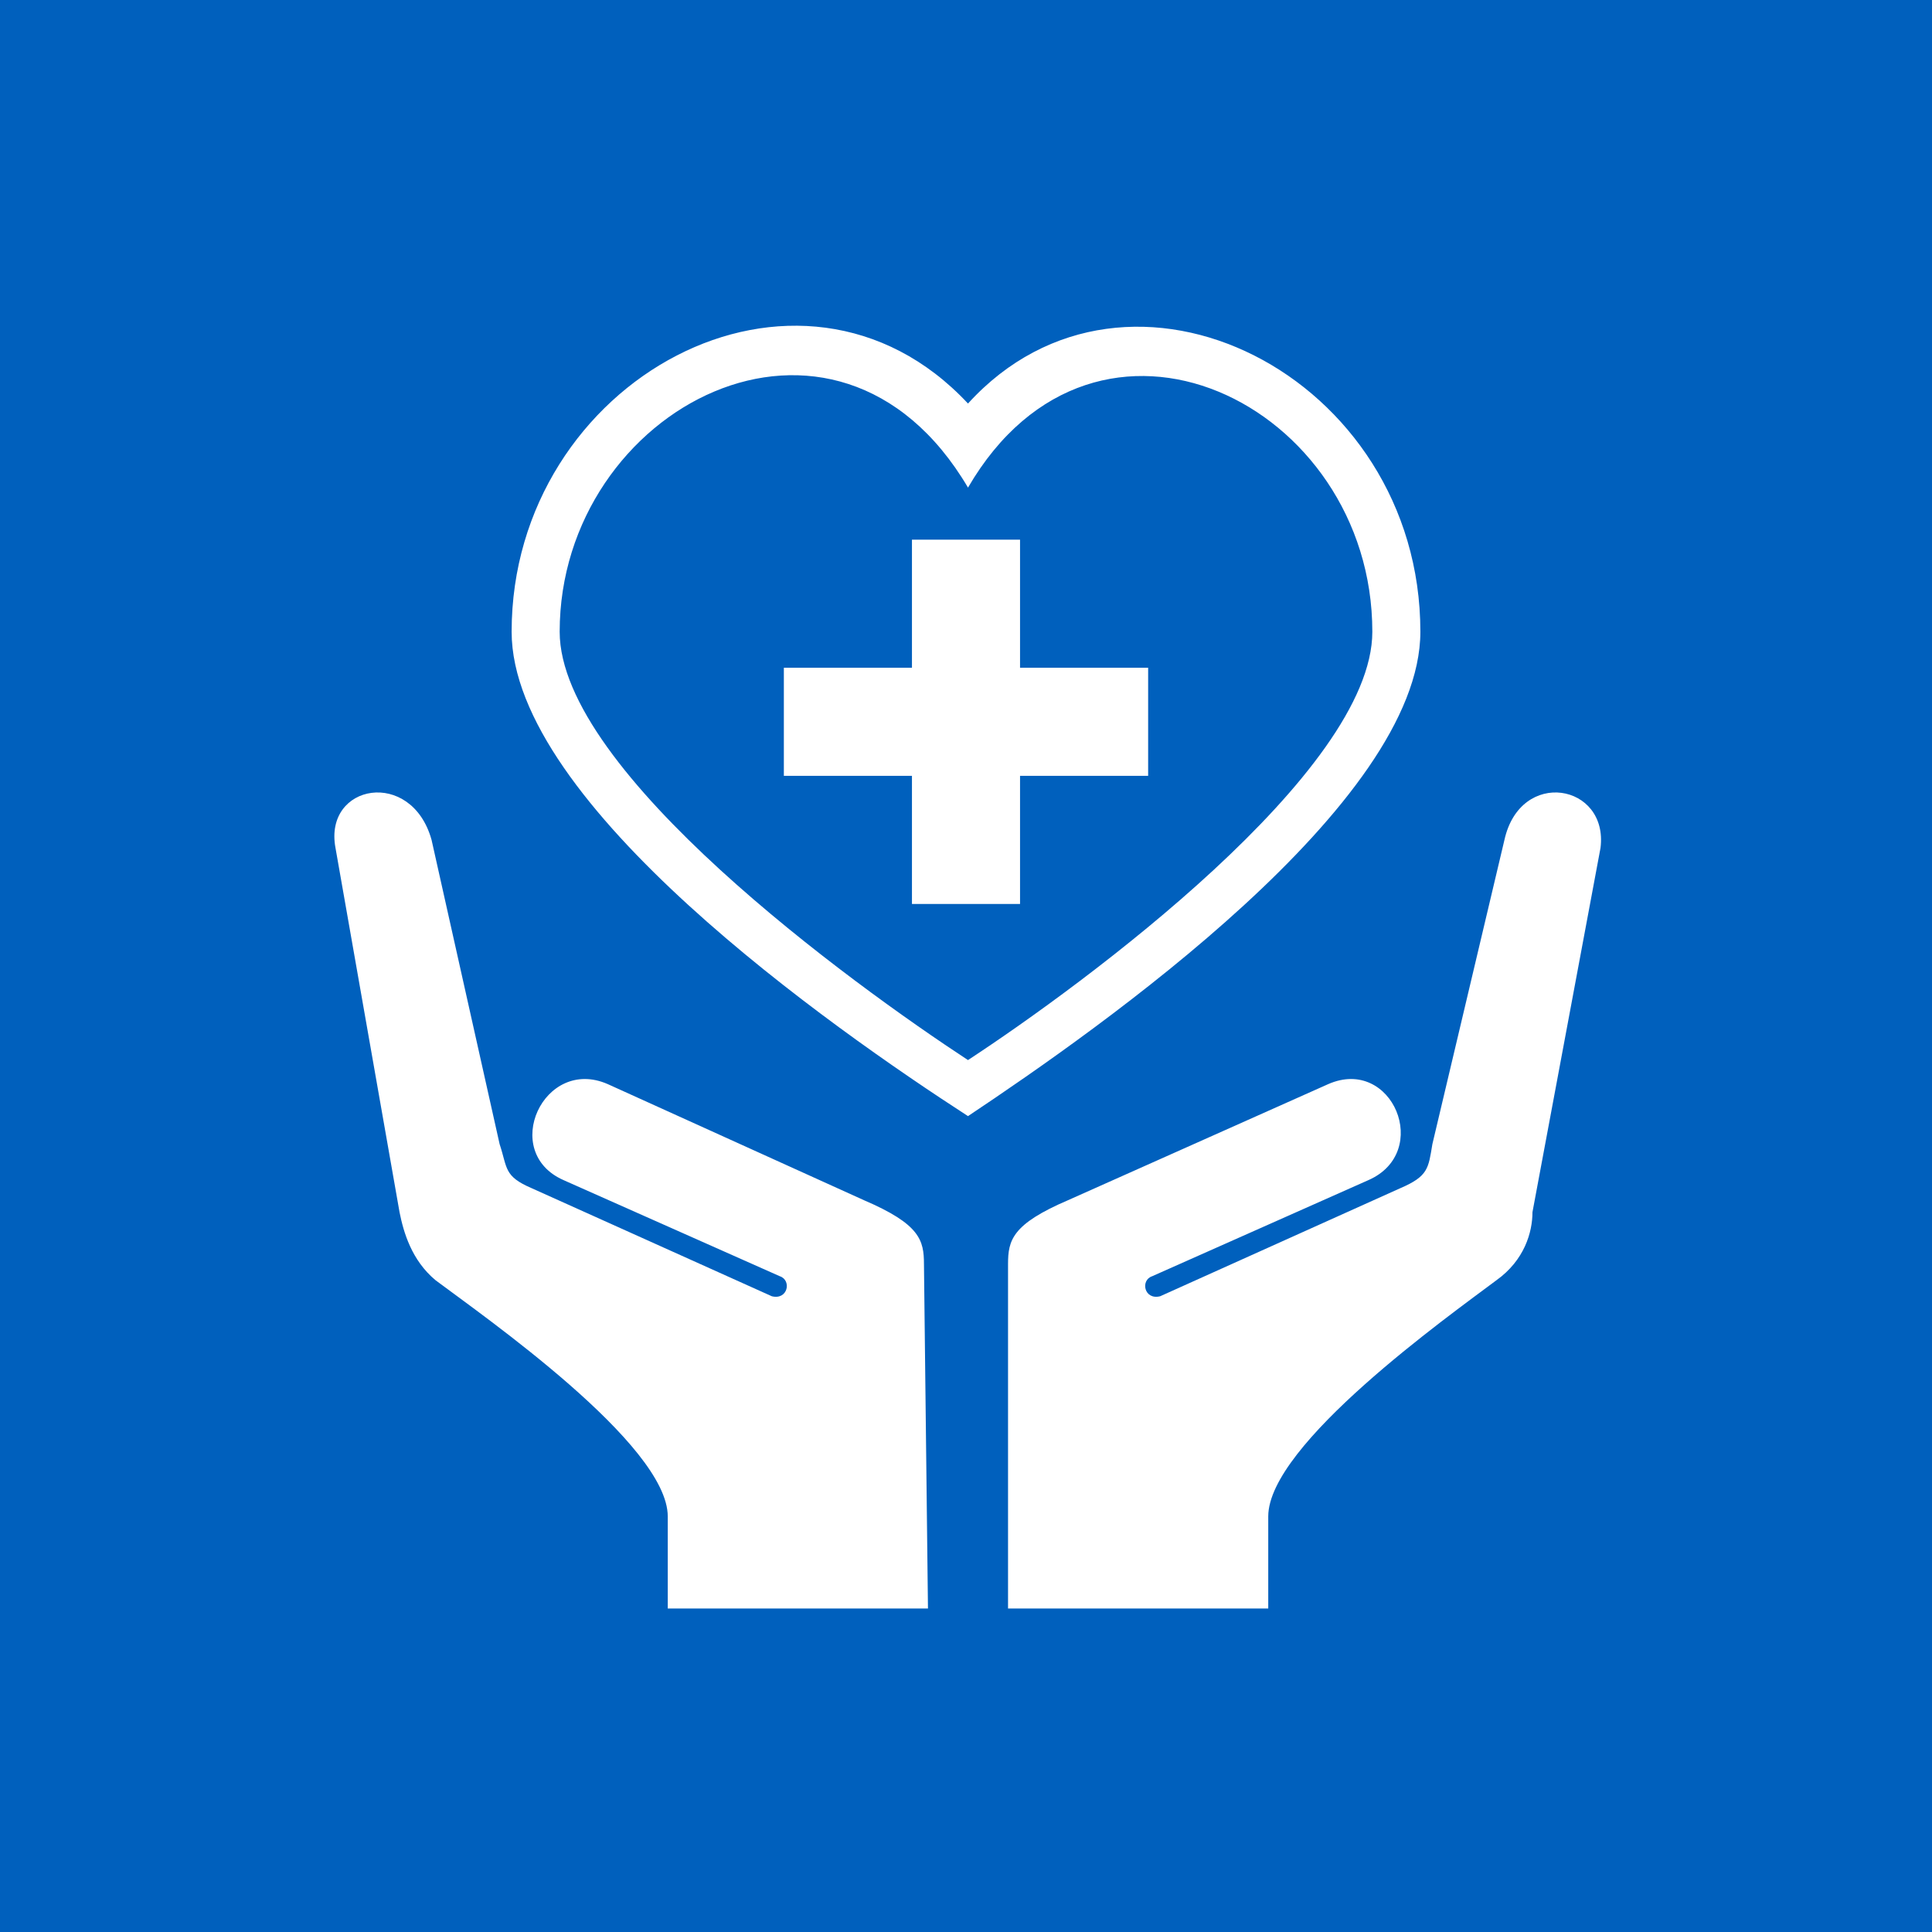 <svg xmlns="http://www.w3.org/2000/svg" xmlns:xlink="http://www.w3.org/1999/xlink" width="100" height="100" viewBox="0 0 100 100"><rect width="100%" height="100%" fill="#0060bd"></rect><g transform="translate(50 50) scale(0.69 0.69) rotate(0) translate(-50 -50)" style="fill:#ffffff"><svg fill="#ffffff" xmlns="http://www.w3.org/2000/svg" xmlns:xlink="http://www.w3.org/1999/xlink" xml:space="preserve" version="1.1" style="shape-rendering:geometricPrecision;text-rendering:geometricPrecision;image-rendering:optimizeQuality;" viewBox="0 0 333 333" x="0px" y="0px" fill-rule="evenodd" clip-rule="evenodd"><defs><style type="text/css">
   
    .fil0 {fill:#ffffff}
   
  </style></defs><g><path class="fil0" d="M9 137l16 91c1,5 3,12 9,17 12,9 58,41 58,59l0 23 65 0 -1 -86c0,-6 -1,-10 -15,-16l-64 -29c-16,-7 -27,17 -11,24l54 24c3,1 2,6 -2,5l-60 -27c-7,-3 -6,-5 -8,-11l-17 -76c-5,-18 -27,-14 -24,2zm158 -111c40,-44 113,-7 113,57 0,43 -80,99 -113,121 -34,-22 -114,-78 -114,-121 0,-63 72,-102 114,-57zm-14 34l27 0 0 32 32 0 0 27 -32 0 0 32 -27 0 0 -32 -32 0 0 -27 32 0 0 -32zm14 130c29,-19 101,-72 101,-107 0,-57 -69,-91 -101,-36 -33,-56 -102,-20 -102,36 0,35 73,88 102,107zm158 -53l-17 91c0,5 -2,12 -9,17 -12,9 -57,41 -57,59l0 23 -65 0 0 -86c0,-6 1,-10 15,-16l65 -29c16,-7 26,17 10,24l-54 24c-3,1 -2,6 2,5l60 -27c7,-3 7,-5 8,-11l18 -76c4,-18 26,-14 24,2z"></path></g></svg></g></svg>